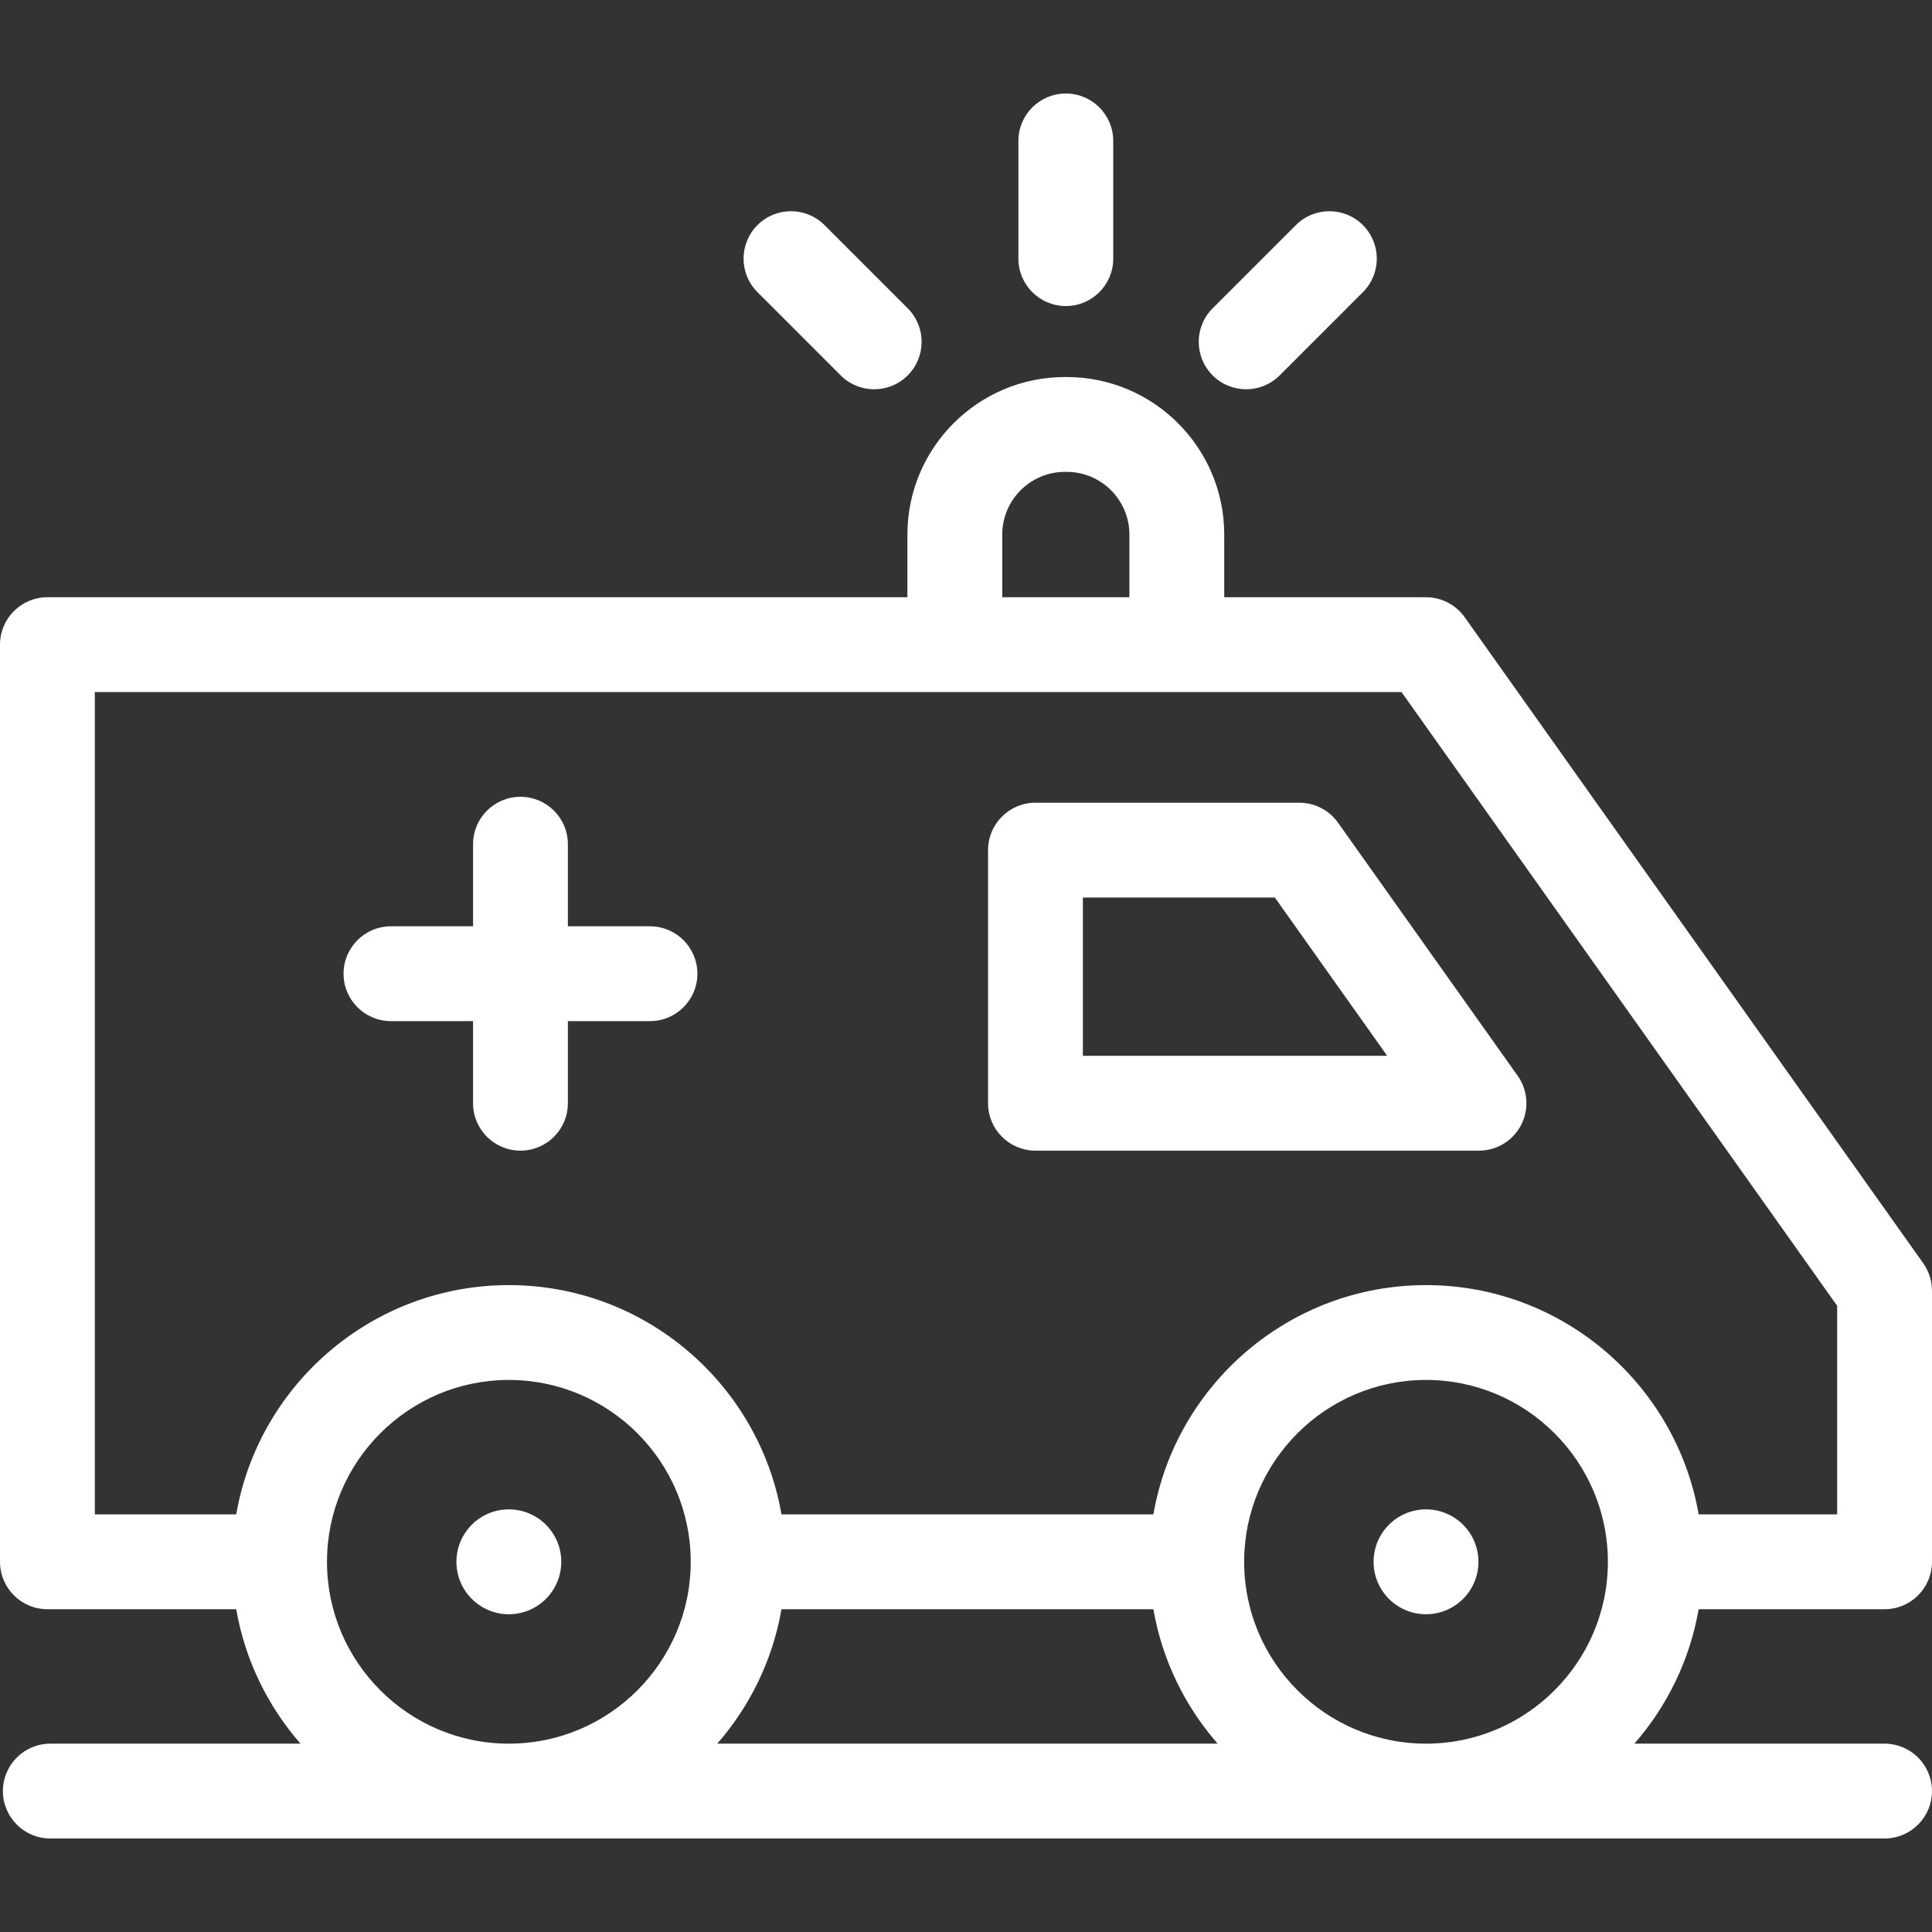 <?xml version="1.0"?>
<svg xmlns="http://www.w3.org/2000/svg" xmlns:xlink="http://www.w3.org/1999/xlink" version="1.1" id="Capa_1" x="0px" y="0px" viewBox="0 0 407.45 407.45" style="enable-background:new 0 0 407.45 407.45;" xml:space="preserve" width="512px" height="512px" class=""><rect x="0" y="0" width="407.45" height="407.45" fill="#333333" stroke="none"/><g><path d="M255.737,79.166c-3.905-3.905-3.905-10.237,0-14.142l17.553-17.552c3.905-3.904,10.238-3.905,14.142,0  c3.905,3.905,3.905,10.237,0,14.142l-17.553,17.552c-1.952,1.952-4.512,2.929-7.071,2.929  C260.249,82.095,257.689,81.119,255.737,79.166z M177.294,79.166c1.953,1.953,4.512,2.929,7.071,2.929  c2.559,0,5.119-0.977,7.071-2.929c3.905-3.905,3.906-10.237,0-14.142l-17.551-17.552c-3.904-3.905-10.237-3.905-14.142,0  c-3.905,3.905-3.906,10.237,0,14.142L177.294,79.166z M224.778,64.543c5.523,0,10-4.477,10-10V29.72c0-5.523-4.477-10-10-10  s-10,4.477-10,10v24.823C214.778,60.066,219.255,64.543,224.778,64.543z M320.068,226.877c2.165,3.05,2.447,7.054,0.73,10.377  c-1.716,3.324-5.144,5.411-8.885,5.411h-93.538c-5.523,0-10-4.477-10-10v-53.377c0-5.523,4.477-10,10-10h55.652  c3.24,0,6.279,1.57,8.155,4.212L320.068,226.877z M292.553,222.665l-23.69-33.377h-40.487v33.377H292.553z M137.076,195.353h-17.312  v-17.312c0-5.523-4.477-10-10-10s-10,4.477-10,10v17.312H82.452c-5.523,0-10,4.477-10,10s4.477,10,10,10h17.312v17.313  c0,5.523,4.477,10,10,10s10-4.477,10-10v-17.313h17.312c5.523,0,10-4.477,10-10S142.599,195.353,137.076,195.353z M358.237,339.377  c-1.862,10.735-6.668,20.475-13.552,28.353h52.761c5.523,0,10,4.477,10,10s-4.477,10-10,10H10.613c-5.523,0-10-4.477-10-10  s4.477-10,10-10h52.758c-6.884-7.877-11.69-17.619-13.553-28.353H10c-5.523,0-10-4.477-10-10V135.954c0-5.523,4.477-10,10-10h181.37  v-13.22c0-18.316,14.902-33.218,33.219-33.218h0.381c18.315,0,33.215,14.901,33.215,33.218v13.22h42.554  c3.24,0,6.279,1.57,8.155,4.212l96.71,136.249c1.2,1.691,1.845,3.714,1.845,5.788v57.175c0,5.523-4.477,10-10,10H358.237z   M211.37,125.954h26.815v-13.22c0-7.288-5.928-13.218-13.215-13.218h-0.381c-7.289,0-13.219,5.93-13.219,13.218V125.954z   M145.67,329.377c0-21.148-17.206-38.354-38.354-38.354c-21.148,0-38.354,17.206-38.356,38.354  c0.001,21.146,17.208,38.352,38.356,38.352C128.464,367.73,145.67,350.525,145.67,329.377z M256.795,367.73  c-6.884-7.877-11.69-17.619-13.553-28.353h-78.429c-1.862,10.735-6.668,20.475-13.552,28.353H256.795z M339.094,329.377  c0-21.148-17.206-38.354-38.354-38.354c-21.148,0-38.354,17.206-38.356,38.354c0.001,21.146,17.208,38.352,38.356,38.352  C321.889,367.73,339.094,350.525,339.094,329.377z M358.237,319.377h29.213v-43.987l-91.875-129.437H20v173.424h29.817  c4.759-27.429,28.732-48.354,57.498-48.354c28.768,0,52.74,20.926,57.497,48.354h78.429c4.759-27.429,28.732-48.354,57.498-48.354  C329.507,271.024,353.48,291.95,358.237,319.377z M300.74,318.321c-6.107,0-11.058,4.95-11.058,11.057  c0,6.106,4.952,11.057,11.058,11.057c6.105,0,11.056-4.951,11.056-11.057C311.796,323.271,306.845,318.321,300.74,318.321z   M107.315,318.321c-6.108,0-11.056,4.95-11.056,11.057c0,6.106,4.948,11.057,11.056,11.057c6.106,0,11.056-4.951,11.056-11.057  C118.372,323.271,113.422,318.321,107.315,318.321z" data-original="#000000" class="active-path" data-old_color="#000000" fill="#FFFFFF"/></g> </svg>
